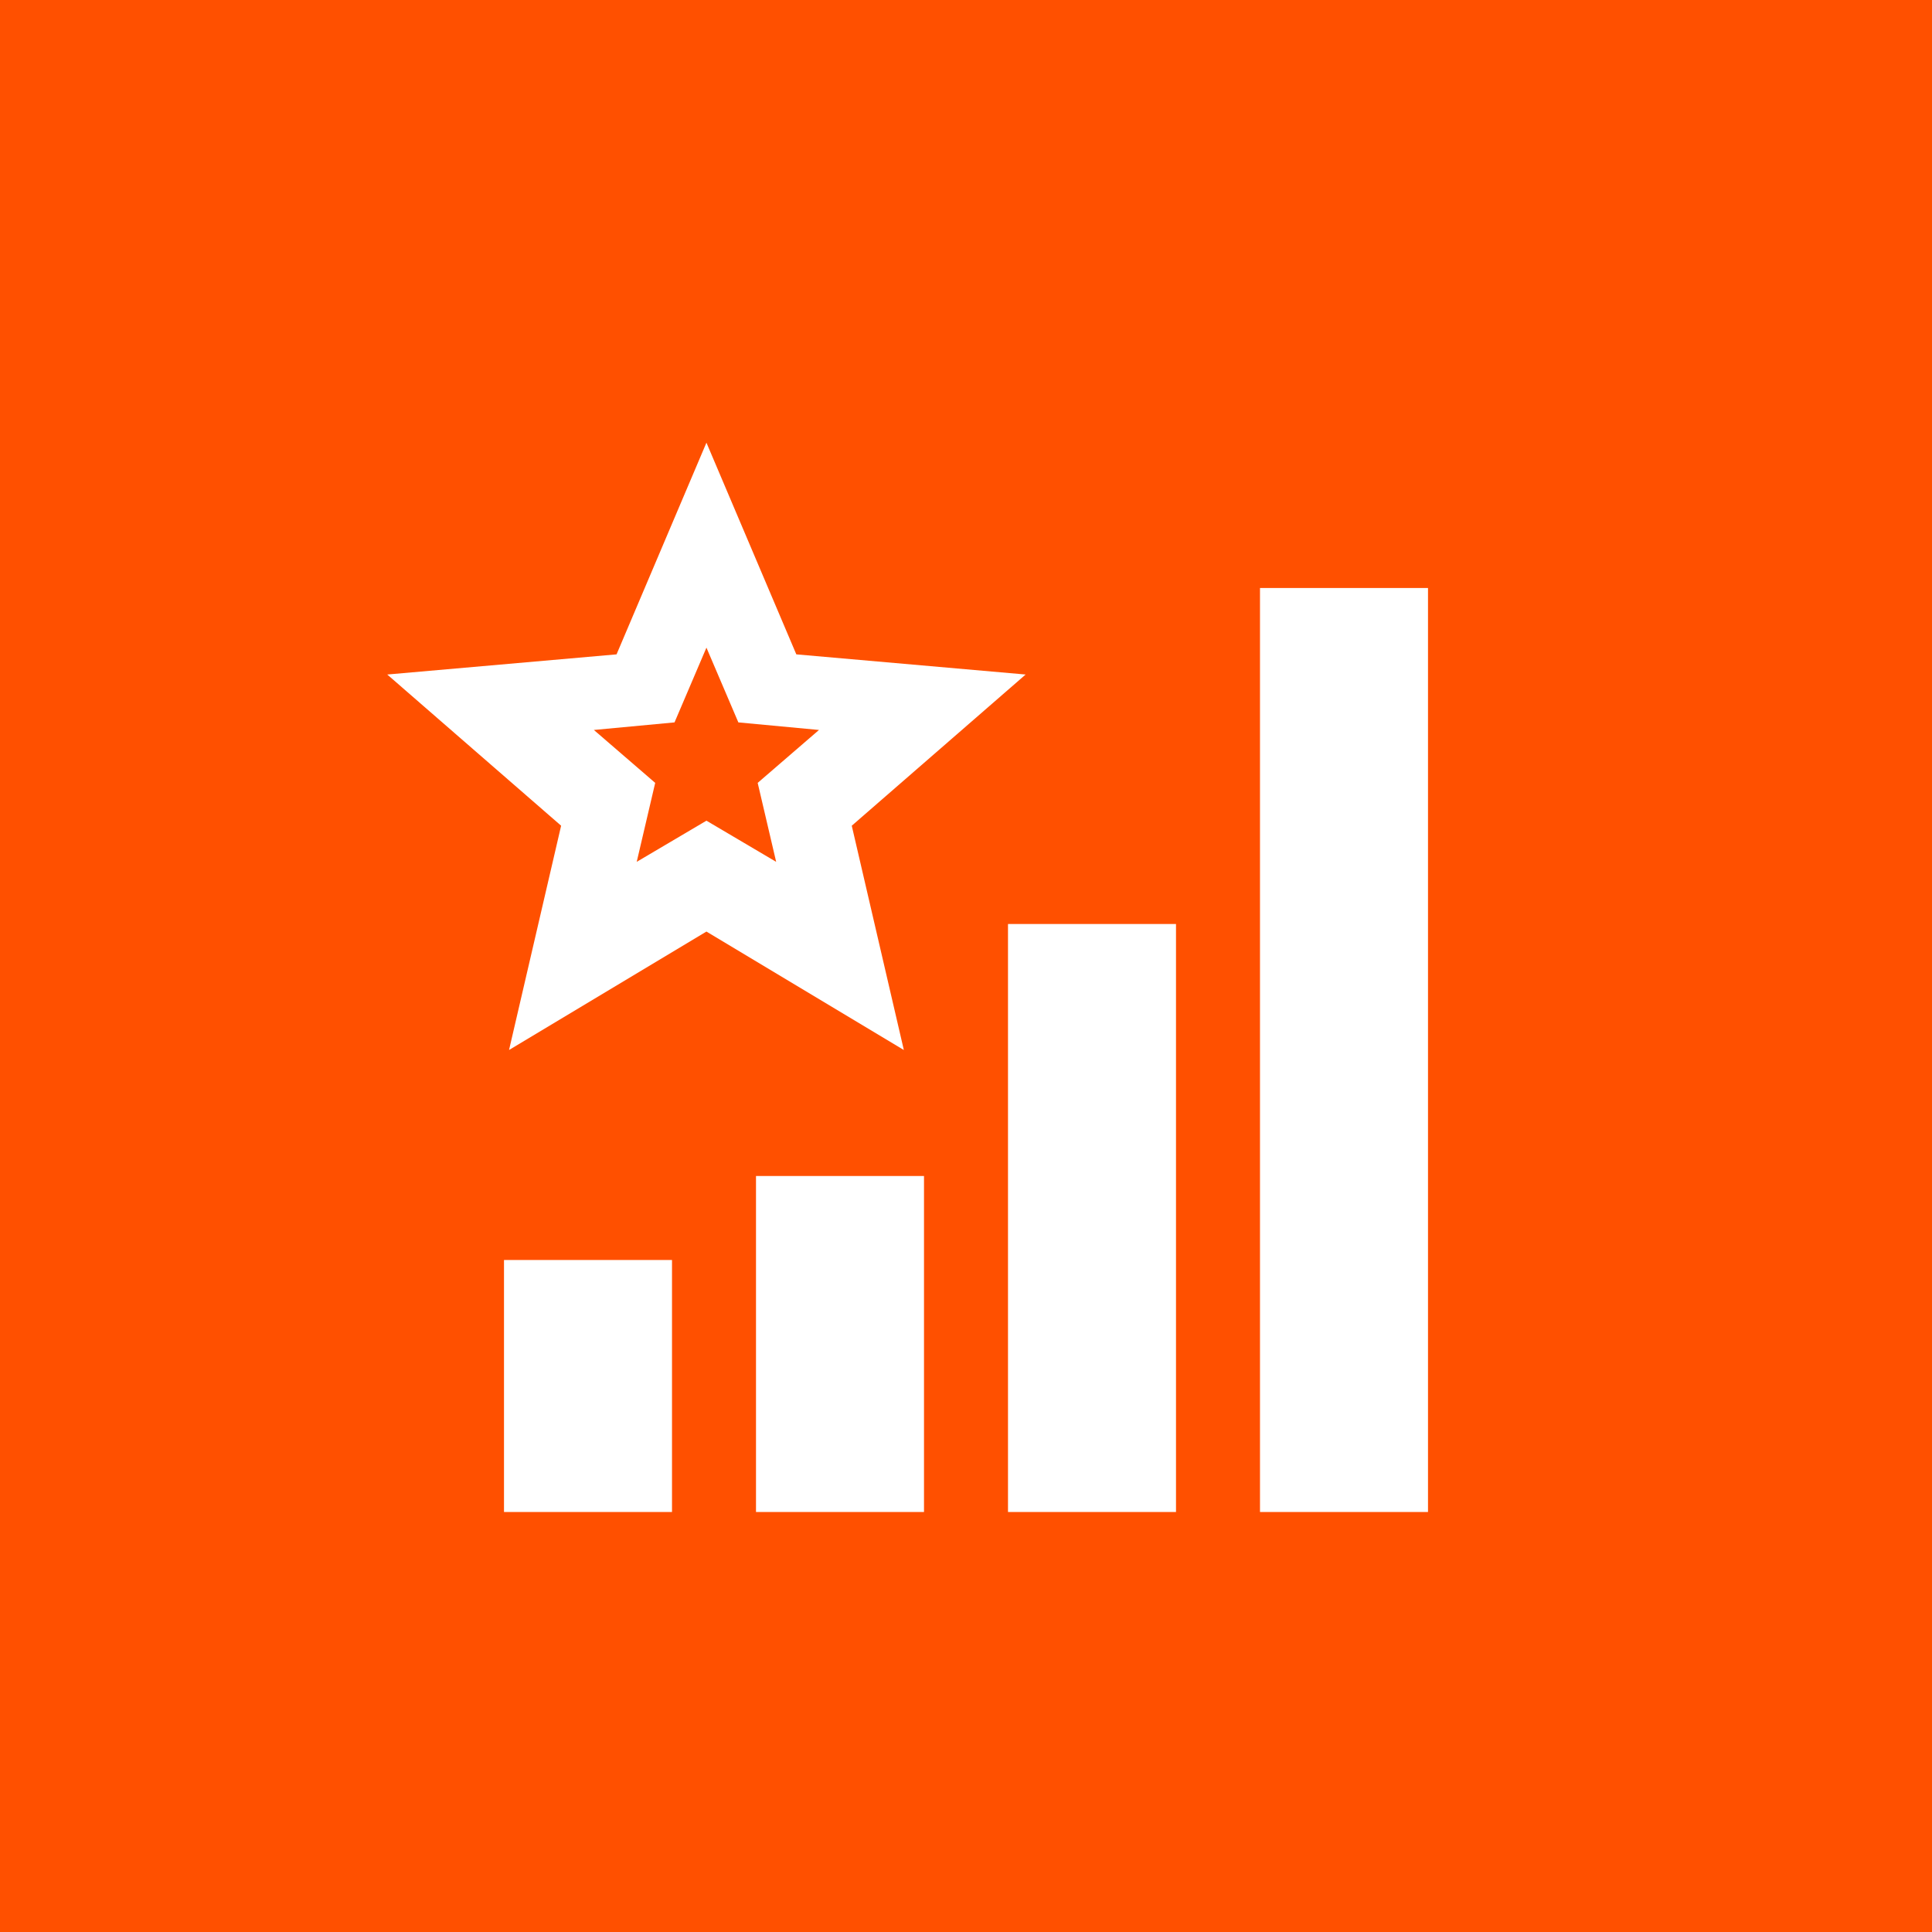 <svg id="Layer_1" data-name="Layer 1" xmlns="http://www.w3.org/2000/svg" viewBox="0 0 23 23"><defs><style>.cls-1{fill:#ff5000;}.cls-2{fill:#fff;}</style></defs><title>Artboard 46</title><rect class="cls-1" width="23" height="23"/><rect class="cls-2" x="6" y="15" width="2" height="3"/><rect class="cls-2" x="9" y="14" width="2" height="4"/><rect class="cls-2" x="12" y="11" width="2" height="7"/><rect class="cls-2" x="15" y="7" width="2" height="11"/><polygon class="cls-2" points="8.41 5.27 9.48 7.79 12.21 8.03 10.14 9.83 10.76 12.5 8.41 11.09 6.06 12.5 6.68 9.83 4.61 8.03 7.34 7.79 8.41 5.27"/><polygon class="cls-1" points="8.41 7.71 8.79 8.6 9.75 8.69 9.02 9.32 9.24 10.26 8.41 9.77 7.58 10.26 7.8 9.32 7.07 8.69 8.03 8.6 8.41 7.71"/></svg>